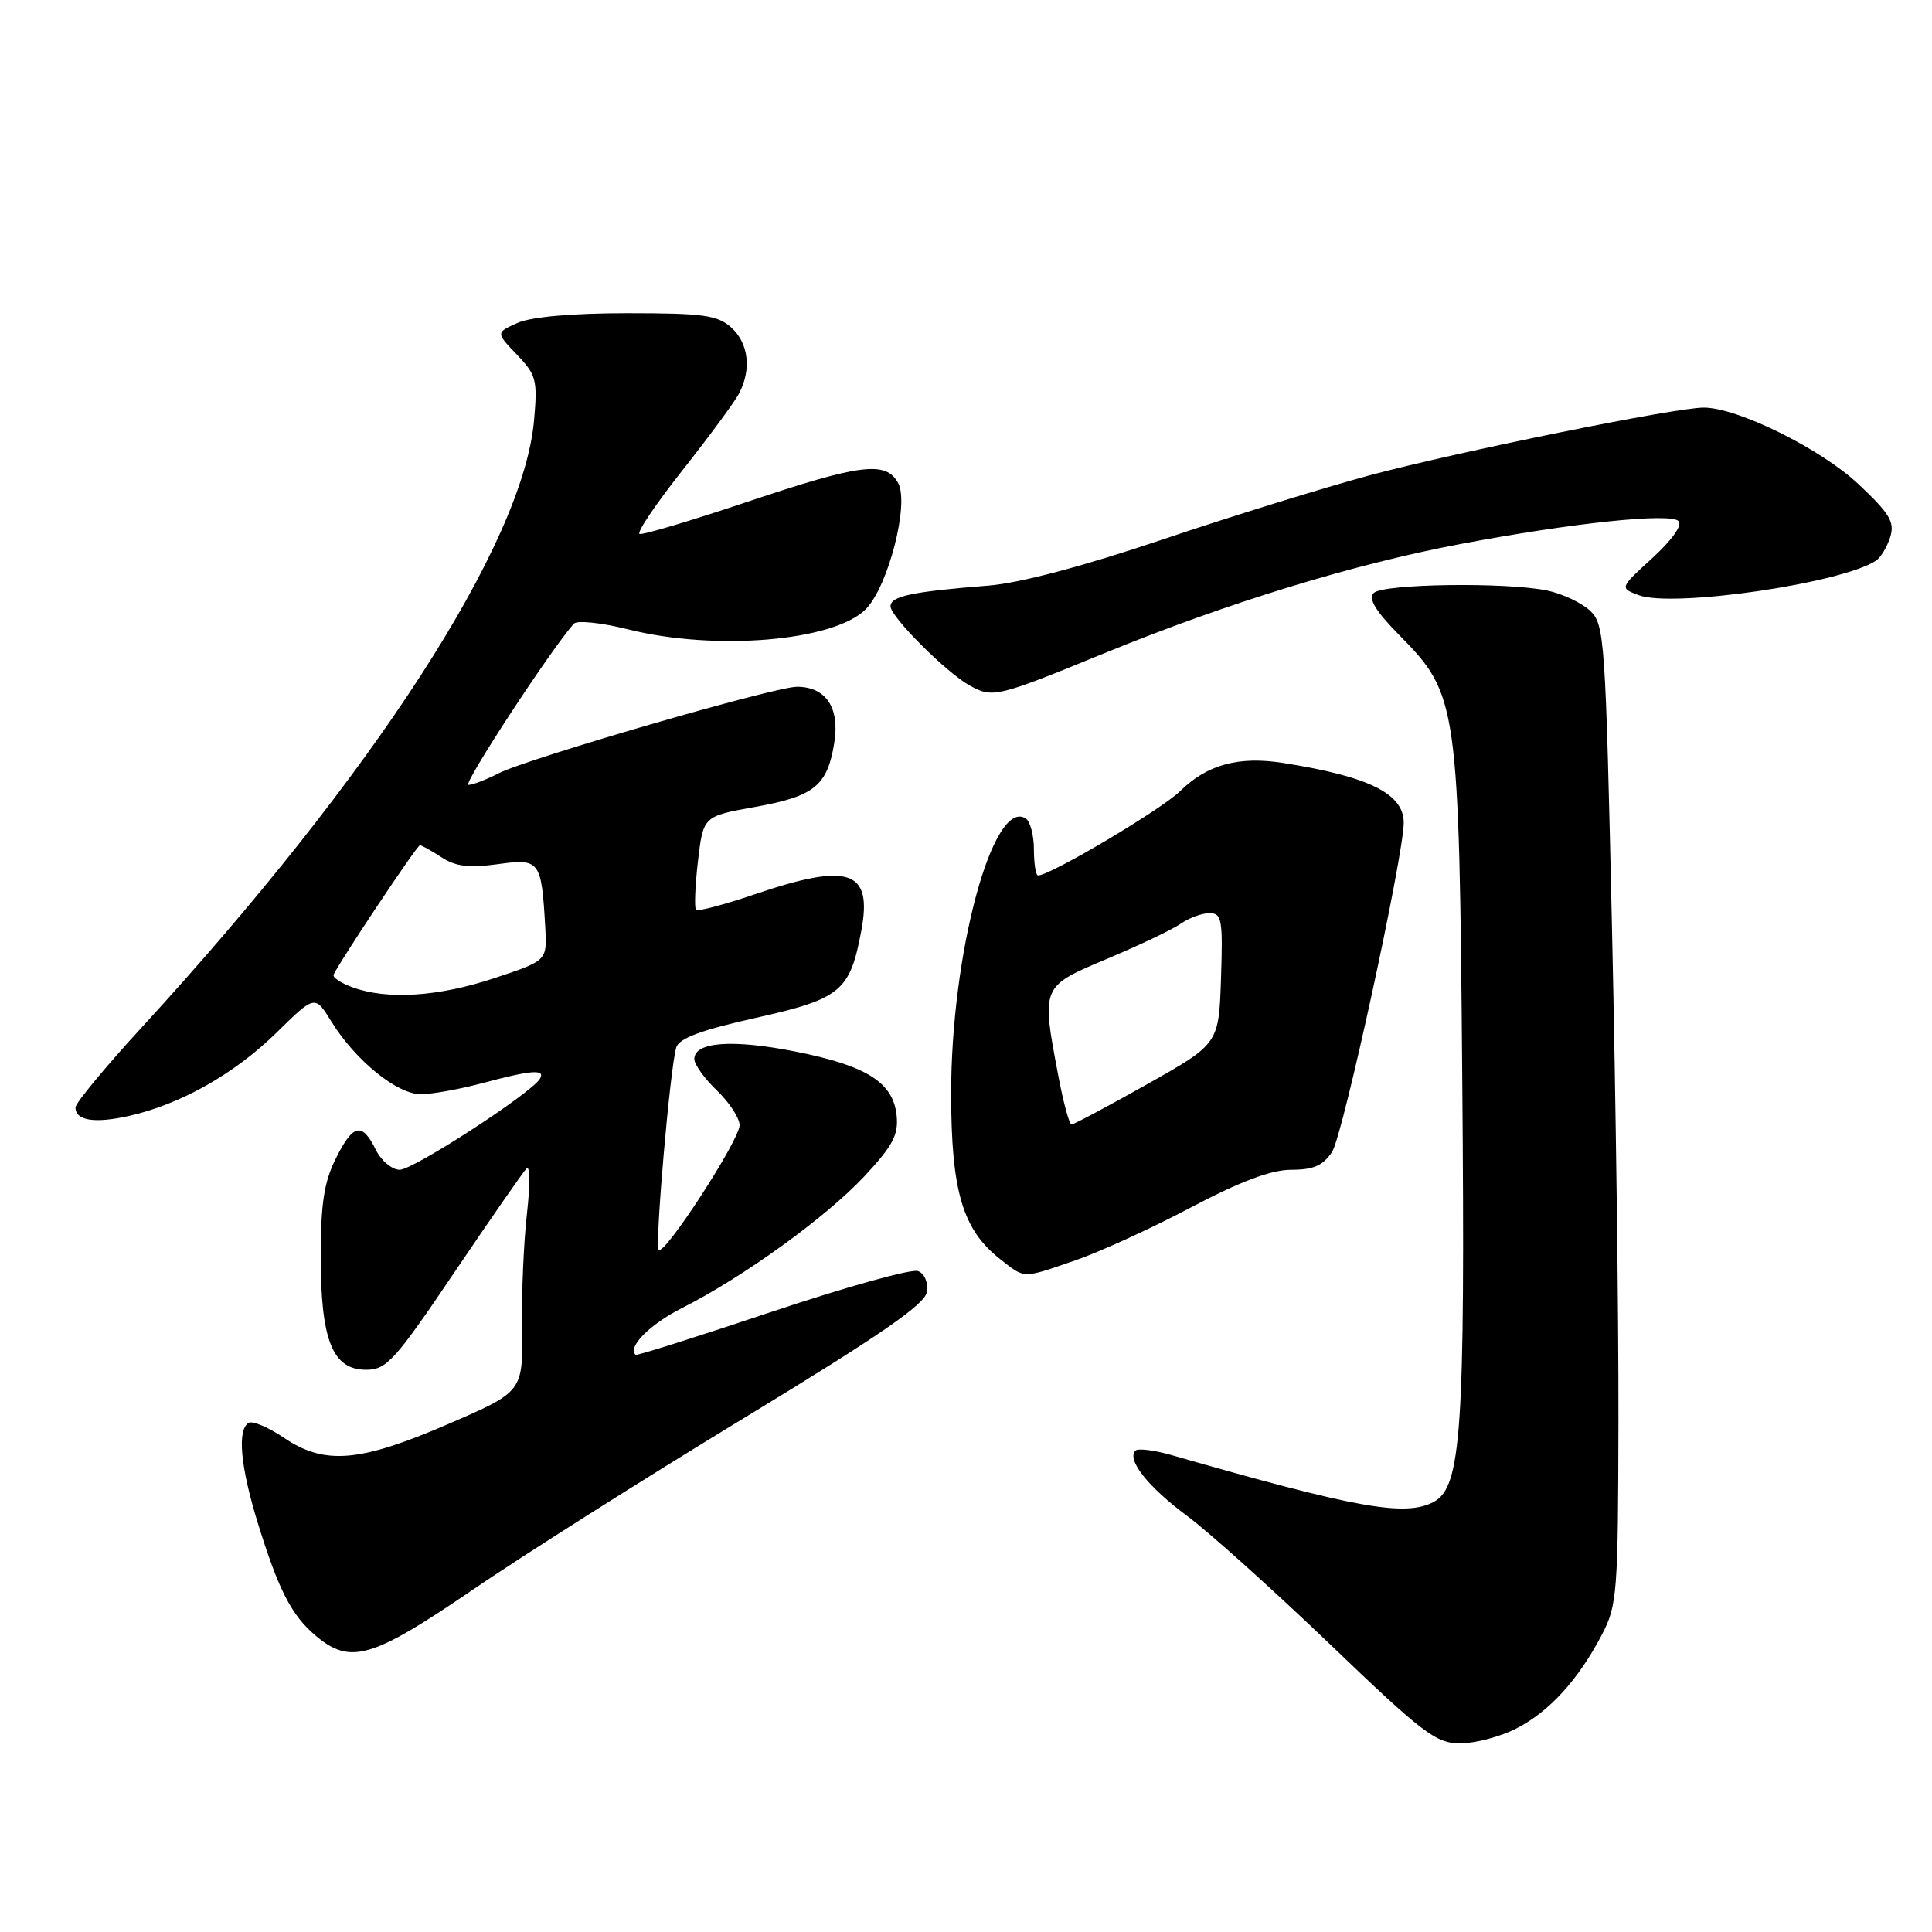<?xml version="1.0" encoding="UTF-8" standalone="no"?>
<!DOCTYPE svg PUBLIC "-//W3C//DTD SVG 1.1//EN" "http://www.w3.org/Graphics/SVG/1.1/DTD/svg11.dtd" >
<svg xmlns="http://www.w3.org/2000/svg" xmlns:xlink="http://www.w3.org/1999/xlink" version="1.1" viewBox="0 0 256 256">
 <g >
 <path fill="currentColor"
d=" M 200.91 229.04 C 205.27 226.82 209.11 222.61 212.25 216.62 C 214.29 212.73 214.41 211.11 214.45 188.00 C 214.48 174.53 214.10 145.34 213.60 123.15 C 212.74 84.52 212.62 82.72 210.68 80.91 C 209.56 79.87 207.04 78.68 205.07 78.26 C 199.72 77.12 183.26 77.34 182.03 78.57 C 181.28 79.32 182.25 80.94 185.38 84.12 C 193.20 92.05 193.34 93.01 193.76 143.27 C 194.15 189.43 193.64 197.05 189.99 199.00 C 186.24 201.01 179.83 199.87 155.28 192.82 C 152.96 192.15 150.79 191.88 150.45 192.22 C 149.26 193.41 152.13 197.03 157.28 200.85 C 160.15 202.97 168.67 210.63 176.21 217.85 C 188.58 229.72 190.26 231.00 193.50 231.00 C 195.47 231.00 198.81 230.12 200.91 229.04 Z  M 62.46 210.77 C 69.08 206.24 85.30 195.97 98.50 187.95 C 116.73 176.87 122.58 172.83 122.82 171.18 C 123.00 169.92 122.50 168.75 121.64 168.42 C 120.82 168.10 112.12 170.52 102.32 173.80 C 92.52 177.08 84.38 179.66 84.23 179.52 C 83.08 178.53 86.11 175.47 90.37 173.32 C 98.40 169.28 109.45 161.30 114.51 155.89 C 118.28 151.86 119.07 150.38 118.81 147.83 C 118.37 143.42 114.84 141.20 105.32 139.32 C 96.99 137.68 92.00 138.06 92.00 140.33 C 92.00 141.04 93.35 142.92 95.00 144.50 C 96.65 146.08 98.00 148.15 98.00 149.10 C 98.00 151.05 88.05 166.39 87.28 165.62 C 86.75 165.08 88.78 141.59 89.60 138.81 C 89.96 137.58 92.86 136.50 100.15 134.87 C 111.42 132.35 112.63 131.35 114.13 123.32 C 115.63 115.30 112.52 114.24 100.01 118.50 C 95.97 119.87 92.47 120.80 92.23 120.56 C 91.99 120.32 92.10 117.43 92.48 114.14 C 93.18 108.15 93.18 108.15 100.08 106.92 C 107.92 105.51 109.64 104.12 110.55 98.40 C 111.29 93.77 109.44 91.00 105.59 91.00 C 102.64 91.00 69.81 100.53 66.02 102.49 C 64.41 103.32 62.64 104.00 62.07 104.00 C 61.25 104.00 73.04 85.98 76.04 82.64 C 76.47 82.17 79.70 82.51 83.22 83.39 C 94.78 86.29 110.51 84.96 114.71 80.73 C 117.68 77.74 120.50 66.80 119.02 64.03 C 117.41 61.03 114.07 61.45 98.98 66.51 C 91.59 68.99 85.19 70.90 84.75 70.75 C 84.32 70.61 86.85 66.85 90.37 62.39 C 93.89 57.94 97.27 53.36 97.89 52.21 C 99.61 49.00 99.21 45.50 96.90 43.40 C 95.08 41.76 93.19 41.50 83.15 41.50 C 75.84 41.50 70.42 41.98 68.60 42.78 C 65.69 44.07 65.69 44.07 68.49 46.99 C 71.07 49.68 71.24 50.36 70.76 55.74 C 69.28 72.09 49.56 102.59 18.81 136.10 C 13.96 141.38 10.00 146.17 10.00 146.74 C 10.00 148.49 12.53 148.89 17.08 147.87 C 23.91 146.34 31.06 142.30 36.62 136.85 C 41.73 131.83 41.73 131.83 43.90 135.35 C 47.10 140.52 52.62 145.00 55.78 144.99 C 57.28 144.98 60.98 144.31 64.00 143.50 C 70.43 141.77 72.34 141.64 71.53 142.96 C 70.32 144.91 54.77 155.00 52.97 155.00 C 51.95 155.00 50.52 153.81 49.80 152.36 C 47.97 148.65 46.80 148.90 44.50 153.50 C 42.94 156.61 42.50 159.50 42.50 166.50 C 42.50 177.61 44.06 181.50 48.51 181.50 C 51.22 181.50 52.30 180.31 60.22 168.58 C 65.02 161.47 69.32 155.28 69.78 154.82 C 70.23 154.37 70.25 157.03 69.83 160.75 C 69.40 164.46 69.10 171.31 69.17 175.96 C 69.30 184.41 69.30 184.41 59.40 188.69 C 47.62 193.78 42.99 194.16 37.57 190.48 C 35.53 189.10 33.44 188.23 32.93 188.54 C 31.42 189.48 31.86 194.32 34.11 201.64 C 36.89 210.66 38.61 214.03 41.84 216.75 C 46.41 220.60 49.29 219.76 62.46 210.77 Z  M 142.47 167.01 C 145.65 165.92 152.54 162.77 157.77 160.01 C 164.39 156.52 168.45 155.00 171.12 155.00 C 174.06 155.00 175.32 154.44 176.52 152.61 C 177.94 150.44 186.00 113.38 186.00 109.01 C 186.00 105.17 181.41 102.89 170.05 101.10 C 164.14 100.16 159.94 101.31 156.37 104.83 C 153.92 107.25 139.18 116.00 137.55 116.00 C 137.25 116.00 137.00 114.45 137.00 112.56 C 137.00 110.67 136.50 108.81 135.90 108.44 C 131.56 105.76 126.01 126.33 126.03 145.00 C 126.05 157.85 127.55 162.93 132.51 166.83 C 135.86 169.46 135.37 169.45 142.47 167.01 Z  M 146.27 86.58 C 162.60 79.89 179.37 74.74 193.64 72.06 C 208.30 69.29 221.28 67.93 222.41 69.04 C 222.96 69.57 221.57 71.53 218.97 73.92 C 214.61 77.90 214.61 77.90 217.10 78.85 C 221.62 80.57 244.17 77.28 248.62 74.26 C 249.23 73.84 250.06 72.44 250.47 71.15 C 251.08 69.17 250.39 68.03 246.23 64.13 C 241.25 59.45 230.20 53.99 225.73 54.01 C 221.92 54.02 193.07 59.88 181.50 62.98 C 175.45 64.61 163.07 68.44 154.00 71.50 C 143.55 75.03 135.12 77.26 131.00 77.59 C 120.82 78.40 118.00 78.99 118.00 80.34 C 118.00 81.73 125.41 89.14 128.50 90.84 C 131.55 92.52 132.09 92.39 146.27 86.58 Z  M 46.70 130.82 C 45.16 130.26 44.04 129.51 44.20 129.15 C 45.07 127.29 55.26 112.00 55.64 112.00 C 55.87 112.00 57.17 112.72 58.51 113.60 C 60.35 114.81 62.16 115.03 65.93 114.51 C 71.55 113.74 71.74 113.99 72.25 122.89 C 72.50 127.29 72.50 127.29 65.50 129.61 C 58.10 132.07 51.33 132.51 46.70 130.82 Z  M 140.23 142.53 C 137.97 130.63 137.93 130.73 146.74 127.03 C 150.99 125.24 155.37 123.16 156.46 122.39 C 157.55 121.63 159.26 121.00 160.26 121.00 C 161.90 121.00 162.05 121.85 161.79 129.66 C 161.50 138.31 161.50 138.31 152.01 143.66 C 146.78 146.60 142.27 149.00 141.98 149.00 C 141.69 149.00 140.90 146.09 140.23 142.53 Z "/>
</g>
</svg>